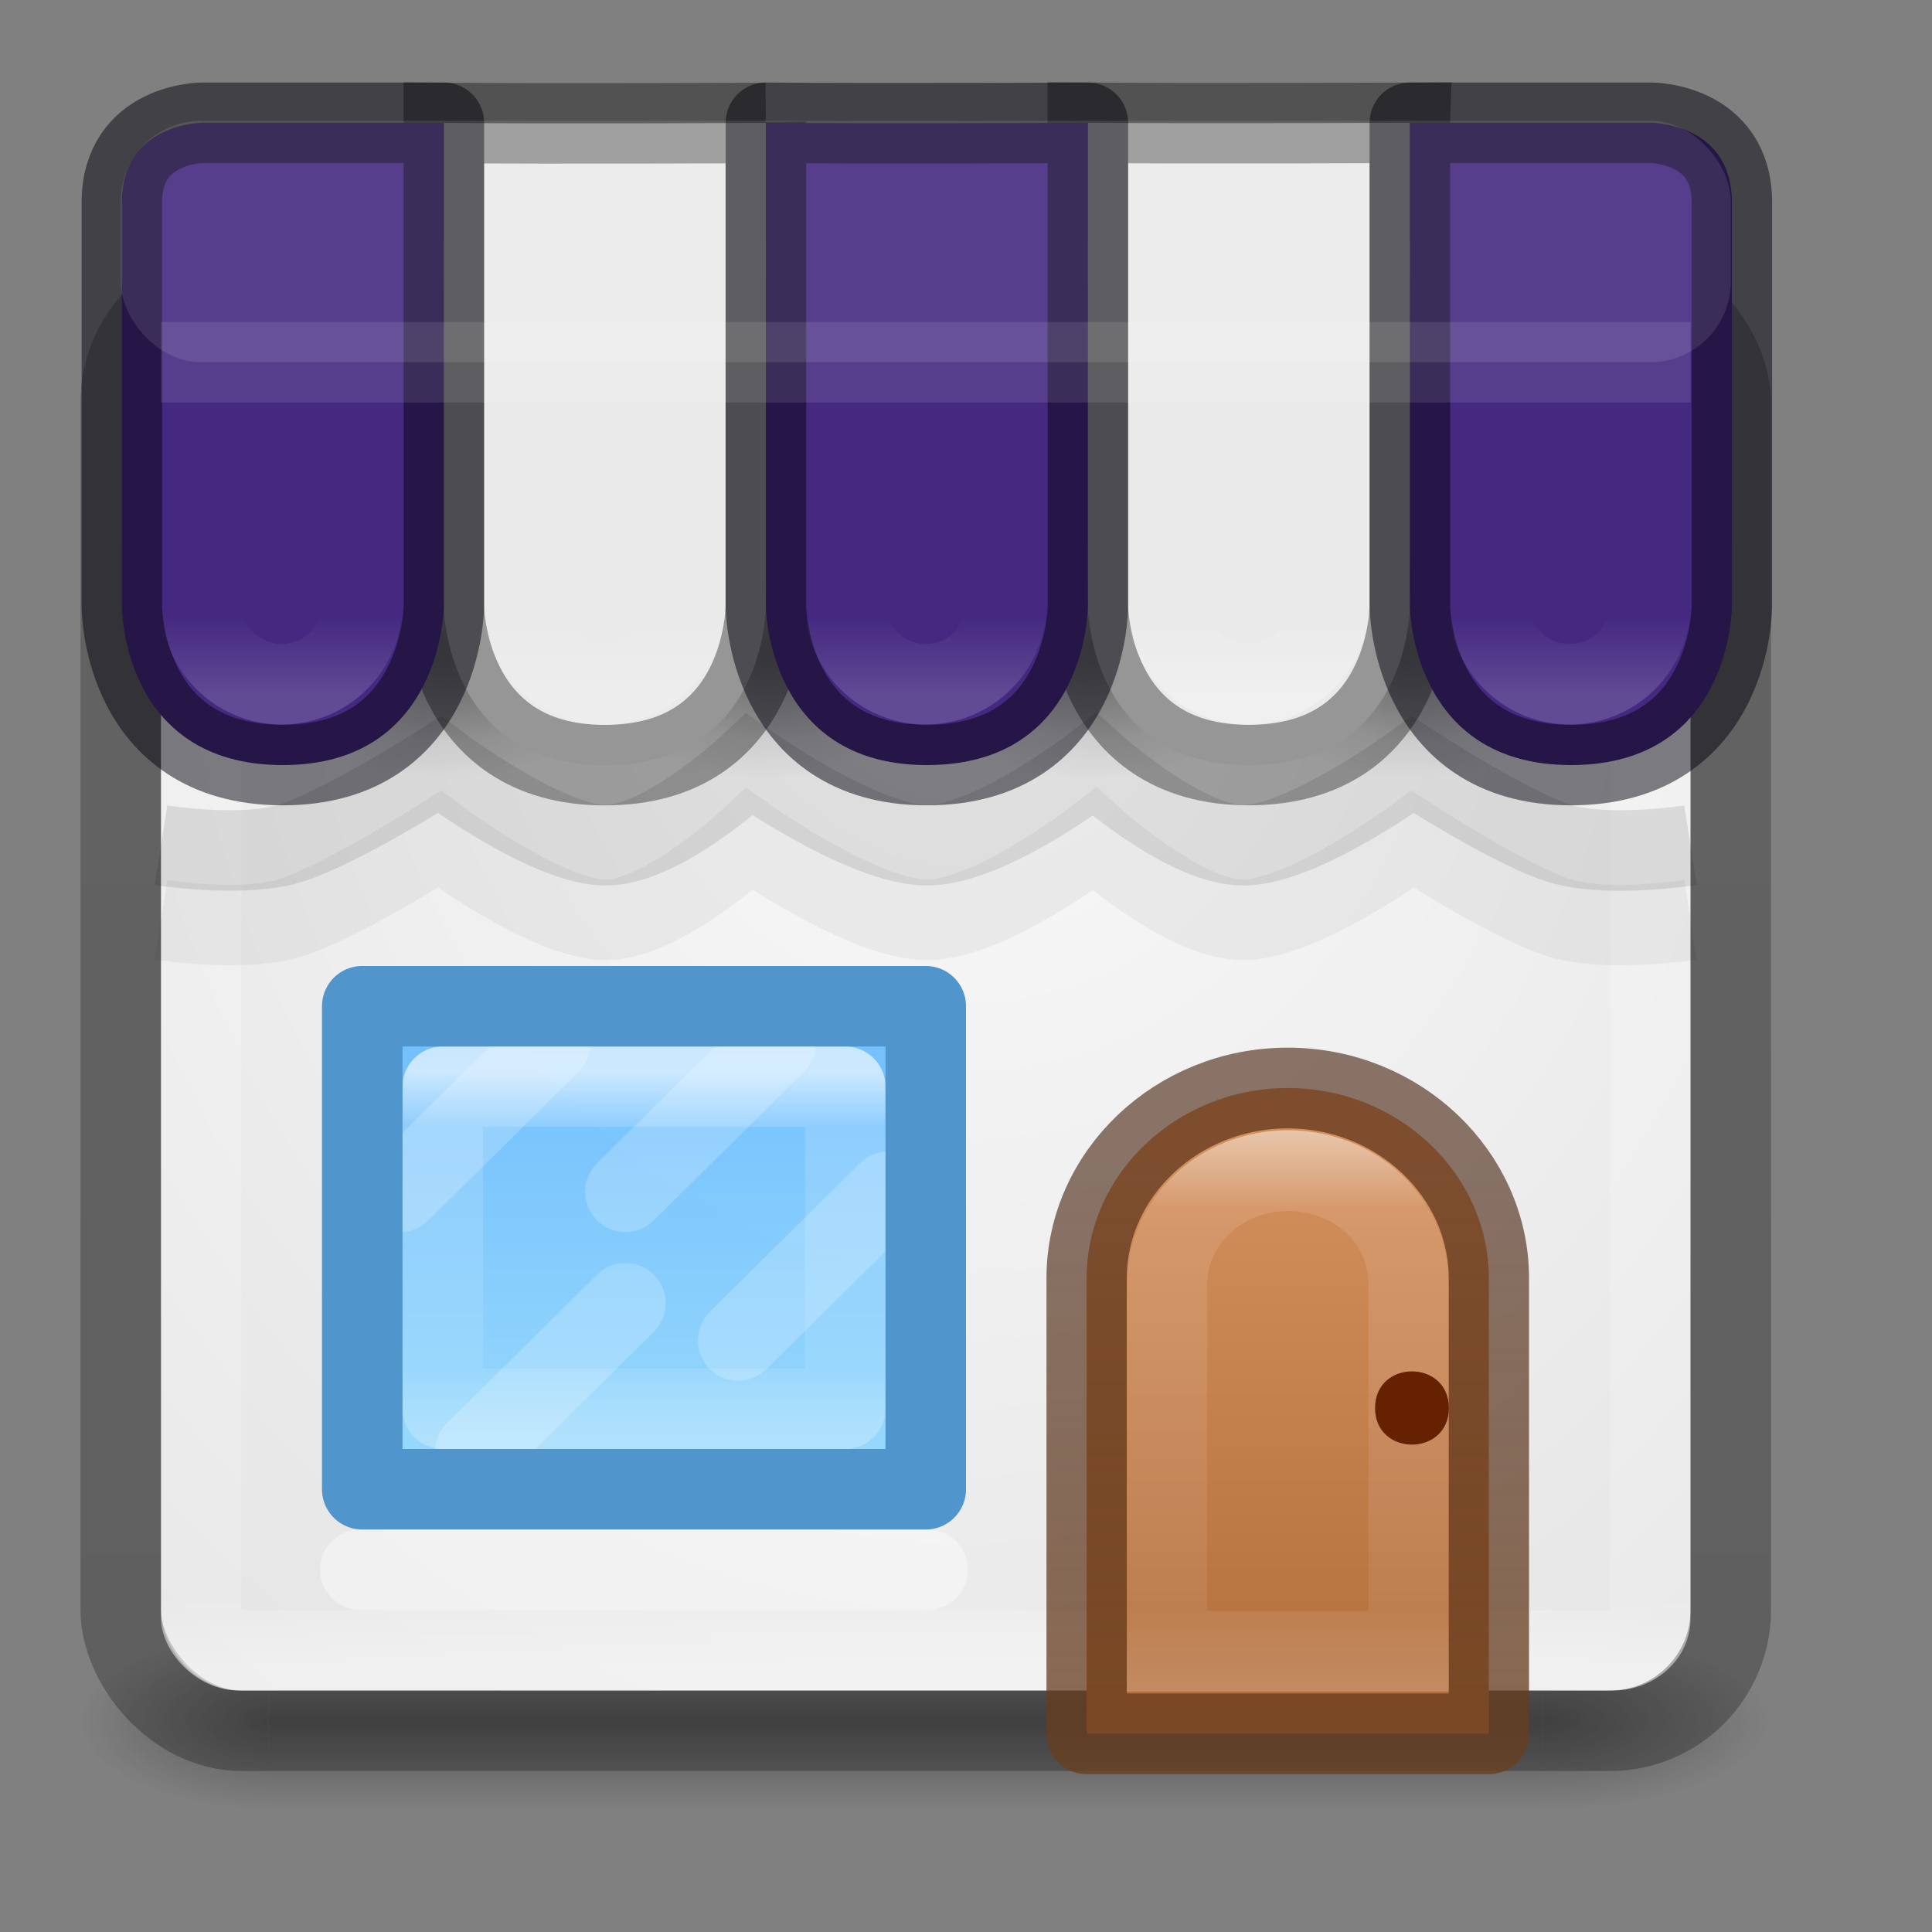 <svg xmlns="http://www.w3.org/2000/svg" xmlns:svg="http://www.w3.org/2000/svg" xmlns:xlink="http://www.w3.org/1999/xlink" id="svg4389" width="24" height="24" version="1.1"><rect width="100%" height="100%" fill="#808080" stroke="none"/><defs id="defs4391"><linearGradient id="linearGradient8775"><stop id="stop8777" offset="0"/><stop id="stop8779" offset="1" stop-opacity="0"/></linearGradient><radialGradient id="radialGradient3013" cx="4.993" cy="43.5" r="2.5" gradientTransform="matrix(2.004 0 0 1.4 27.988 -17.4)" gradientUnits="userSpaceOnUse"><stop id="stop2883" offset="0" stop-color="#181818"/><stop id="stop2885" offset="1" stop-color="#181818" stop-opacity="0"/></radialGradient><radialGradient id="radialGradient3015" cx="5.337" cy="43.5" r="2.5" gradientTransform="matrix(-1.727 9.3333e-8 -2.3318e-8 -1.4 19.4 104.4)" gradientUnits="userSpaceOnUse"><stop id="stop2889" offset="0" stop-color="#181818"/><stop id="stop2891" offset="1" stop-color="#181818" stop-opacity="0"/></radialGradient><linearGradient id="linearGradient4387" x1="25.058" x2="25.058" y1="47.028" y2="39.999" gradientUnits="userSpaceOnUse"><stop id="stop2895" offset="0" stop-color="#181818" stop-opacity="0"/><stop id="stop2897" offset=".5" stop-color="#181818"/><stop id="stop2899" offset="1" stop-color="#181818" stop-opacity="0"/></linearGradient><linearGradient id="linearGradient3847" x1="-95.838" x2="-95.838" y1="54.2" y2="5.176" gradientTransform="matrix(.394 0 0 .383 52.417 1.046)" gradientUnits="userSpaceOnUse"><stop id="stop3106-5-4-3-5-0-1-61-9-2-7-3-3" offset="0" stop-opacity=".322"/><stop id="stop3108-4-3-7-8-2-4-01-9-9-0-6-4" offset="1" stop-opacity=".278"/></linearGradient><linearGradient id="linearGradient3850" x1="24" x2="24" y1="5" y2="43" gradientTransform="matrix(.486 0 0 .459 -.176 .973)" gradientUnits="userSpaceOnUse"><stop id="stop3926-3" offset="0" stop-color="#fff"/><stop id="stop3928-91" offset=".063" stop-color="#fff" stop-opacity=".235"/><stop id="stop3930-6" offset=".951" stop-color="#fff" stop-opacity=".157"/><stop id="stop3932-6" offset="1" stop-color="#fff" stop-opacity=".392"/></linearGradient><linearGradient id="linearGradient6572-9-1" x1="633.14" x2="633.14" y1="225.3" y2="230.46" gradientTransform="matrix(1.515 0 0 1.473 -942.73 -318.48)" gradientUnits="userSpaceOnUse"><stop id="stop6094" offset="0" stop-color="#fff"/><stop id="stop6096" offset=".143" stop-color="#fff" stop-opacity=".235"/><stop id="stop6098" offset=".857" stop-color="#fff" stop-opacity=".157"/><stop id="stop6100" offset="1" stop-color="#fff" stop-opacity=".392"/></linearGradient><linearGradient id="linearGradient5610-3-8" x1="8" x2="8" y1="15" y2="10" gradientTransform="matrix(1.816 0 0 1.678 1.694 -2.951)" gradientUnits="userSpaceOnUse"><stop id="stop5606-8-2" offset="0" stop-color="#ae6a37"/><stop id="stop5608-5-0" offset="1" stop-color="#d28e5b"/></linearGradient><linearGradient id="linearGradient5618-5-7" x1="9" x2="9" y1="10" y2="15" gradientTransform="matrix(1.816 0 0 1.678 1.694 -2.951)" gradientUnits="userSpaceOnUse"><stop id="stop5614-2-5" offset="0" stop-color="#492714" stop-opacity=".625"/><stop id="stop5616-0-2" offset="1" stop-color="#6a3f1f" stop-opacity=".77"/></linearGradient><linearGradient id="linearGradient8537" x1="11" x2="23" y1="34" y2="34" gradientTransform="matrix(0 .364 -.385 0 21.064 9.736)" gradientUnits="userSpaceOnUse"><stop id="stop3926-9-4-9-6" offset="0" stop-color="#fff"/><stop id="stop3928-9-8-6-5" offset=".156" stop-color="#fff" stop-opacity=".235"/><stop id="stop3930-3-5-1-7" offset=".844" stop-color="#fff" stop-opacity=".157"/><stop id="stop3932-8-0-4-8" offset="1" stop-color="#fff" stop-opacity=".392"/></linearGradient><linearGradient id="linearGradient8430" x1="9" x2="9" y1="21" y2="18" gradientTransform="matrix(.333 0 0 .333 .667 1.667)" gradientUnits="userSpaceOnUse"><stop id="stop8426" offset="0" stop-color="#fff"/><stop id="stop8428" offset="1" stop-color="#fff" stop-opacity="0"/></linearGradient><radialGradient id="radialGradient8781" cx="12.5" cy="20" r="4.5" gradientTransform="matrix(1 0 0 .667 0 6.667)" gradientUnits="userSpaceOnUse" xlink:href="#linearGradient8775"/><radialGradient id="radialGradient8785" cx="12.5" cy="20" r="4.5" gradientTransform="matrix(.833 0 0 .556 2.333 8.389)" gradientUnits="userSpaceOnUse" xlink:href="#linearGradient8775"/><radialGradient id="radialGradient8797" cx="12.5" cy="20" r="4.5" gradientTransform="matrix(1 0 0 .667 8 6.667)" gradientUnits="userSpaceOnUse" xlink:href="#linearGradient8775"/><radialGradient id="radialGradient8799" cx="12.5" cy="20" r="4.5" gradientTransform="matrix(.833 0 0 .556 10.333 8.389)" gradientUnits="userSpaceOnUse" xlink:href="#linearGradient8775"/><radialGradient id="radialGradient8807" cx="12.5" cy="20" r="4.5" gradientTransform="matrix(1 0 0 .667 16 6.667)" gradientUnits="userSpaceOnUse" xlink:href="#linearGradient8775"/><radialGradient id="radialGradient8809" cx="12.5" cy="20" r="4.5" gradientTransform="matrix(.833 0 0 .556 18.333 8.389)" gradientUnits="userSpaceOnUse" xlink:href="#linearGradient8775"/><radialGradient id="radialGradient8817" cx="12.5" cy="20" r="4.5" gradientTransform="matrix(1 0 0 .667 24 6.667)" gradientUnits="userSpaceOnUse" xlink:href="#linearGradient8775"/><radialGradient id="radialGradient8819" cx="12.5" cy="20" r="4.5" gradientTransform="matrix(.833 0 0 .556 26.333 8.389)" gradientUnits="userSpaceOnUse" xlink:href="#linearGradient8775"/><linearGradient id="linearGradient8827" x1="20" x2="20" y1="27" y2="38" gradientTransform="matrix(.467 0 0 .462 .053 .687)" gradientUnits="userSpaceOnUse"><stop id="stop8823" offset="0" stop-color="#64baff" stop-opacity="1"/><stop id="stop8825" offset="1" stop-color="#8cd5ff" stop-opacity="1"/></linearGradient><radialGradient id="radialGradient18966" cx="12" cy="6.268" r="9.631" gradientTransform="matrix(-1.869 1.0459e-7 -1.2202e-7 -2.18 34.428 20.668)" gradientUnits="userSpaceOnUse"><stop id="stop4634-68-8-0-2-9-1" offset="0" stop-color="#fafafa"/><stop id="stop4636-8-21-7-1-4-9" offset="1" stop-color="#e1e1e1"/></radialGradient></defs><g id="g3712-5" stroke-width="2.037" opacity=".4" transform="matrix(.565 0 0 .317 -2.316 7.585)"><rect id="rect2801-3" width="5" height="7" x="38" y="40" fill="url(#radialGradient3013)"/><path id="rect3696-6" fill="url(#radialGradient3015)" d="m10 47h-4.136v-7h4.136z"/><rect id="rect3700-4" width="28" height="7" x="10" y="40" fill="url(#linearGradient4387)"/></g><rect id="rect18958" width="19" height="17" x="2" y="4" fill="url(#radialGradient18966)" rx=".966" ry=".893"/><rect id="rect5505-21-3-2" width="20" height="18" x="1.5" y="3.5" fill="none" stroke="url(#linearGradient3847)" color="#000" opacity=".8" rx="1.5" ry="1.5"/><g id="g11938" fill-rule="evenodd" stroke-width="2.013" transform="matrix(0.5 0 0 .494 -.737 -1.683)"><ellipse id="ellipse8803" cx="28.5" cy="20" fill="url(#radialGradient8807)" color="#000" color-rendering="auto" image-rendering="auto" opacity=".2" rx="4.5" ry="3" shape-rendering="auto" style="isolation:auto;mix-blend-mode:normal;solid-color:#000"/><ellipse id="ellipse8805" cx="28.75" cy="19.5" fill="url(#radialGradient8809)" color="#000" color-rendering="auto" image-rendering="auto" opacity=".2" rx="3.75" ry="2.5" shape-rendering="auto" style="isolation:auto;mix-blend-mode:normal;solid-color:#000"/><ellipse id="ellipse8793" cx="20.5" cy="20" fill="url(#radialGradient8797)" color="#000" color-rendering="auto" image-rendering="auto" opacity=".2" rx="4.5" ry="3" shape-rendering="auto" style="isolation:auto;mix-blend-mode:normal;solid-color:#000"/><ellipse id="ellipse8795" cx="20.75" cy="19.5" fill="url(#radialGradient8799)" color="#000" color-rendering="auto" image-rendering="auto" opacity=".2" rx="3.75" ry="2.5" shape-rendering="auto" style="isolation:auto;mix-blend-mode:normal;solid-color:#000"/><ellipse id="ellipse8813" cx="36.5" cy="20" fill="url(#radialGradient8817)" color="#000" color-rendering="auto" image-rendering="auto" opacity=".2" rx="4.5" ry="3" shape-rendering="auto" style="isolation:auto;mix-blend-mode:normal;solid-color:#000"/><ellipse id="ellipse8815" cx="36.75" cy="19.5" fill="url(#radialGradient8819)" color="#000" color-rendering="auto" image-rendering="auto" opacity=".2" rx="3.75" ry="2.5" shape-rendering="auto" style="isolation:auto;mix-blend-mode:normal;solid-color:#000"/><ellipse id="path8763" cx="12.5" cy="20" fill="url(#radialGradient8781)" color="#000" color-rendering="auto" image-rendering="auto" opacity=".2" rx="4.5" ry="3" shape-rendering="auto" style="isolation:auto;mix-blend-mode:normal;solid-color:#000"/><ellipse id="ellipse8783" cx="12.75" cy="19.5" fill="url(#radialGradient8785)" color="#000" color-rendering="auto" image-rendering="auto" opacity=".2" rx="3.75" ry="2.5" shape-rendering="auto" style="isolation:auto;mix-blend-mode:normal;solid-color:#000"/></g><rect id="rect6741" width="18" height="17" x="2.5" y="3.5" fill="none" stroke="url(#linearGradient3850)" stroke-linecap="round" stroke-linejoin="round" rx=".5" ry=".5"/><path id="path8461" fill="#eaeaea" fill-rule="evenodd" stroke="#000" stroke-opacity=".363" stroke-width="1" d="m17.513 1.526-0 3.702v2.3s0.009 1.976-2 1.976c-1.991 0-2-1.976-2-1.976v-6.003c1.444 0.013 4 0 4 0z"/><path id="path8431" fill="#eaeaea" fill-rule="evenodd" stroke="#000" stroke-opacity=".363" stroke-width="1" d="m9.513 1.526v6.003s0.009 1.976-2 1.976c-1.991 0-2-1.976-2-1.976v-2.3l-0-3.702c1.444 0.013 4 0 4 0z"/><path id="path8361" fill="#452981" fill-opacity="1" fill-rule="nonzero" stroke="#05020d" stroke-dasharray="none" stroke-dashoffset="20" stroke-linecap="round" stroke-linejoin="round" stroke-miterlimit="4" stroke-opacity=".498" stroke-width="1" d="M 2.514 1.525 C 2.514 1.525 1.514 1.526 1.514 2.514 L 1.514 5.229 L 1.514 7.529 C 1.514 7.529 1.505 9.504 3.514 9.504 C 5.505 9.504 5.514 7.529 5.514 7.529 L 5.514 5.229 L 5.514 1.525 L 2.514 1.525 z M 9.514 1.525 L 9.514 7.529 C 9.514 7.529 9.522 9.504 11.514 9.504 C 13.522 9.504 13.514 7.529 13.514 7.529 L 13.514 1.525 C 13.514 1.525 10.958 1.538 9.514 1.525 z M 17.514 1.525 L 17.514 5.229 L 17.514 7.529 C 17.514 7.529 17.522 9.504 19.514 9.504 C 21.522 9.504 21.514 7.529 21.514 7.529 L 21.514 5.26 L 21.514 2.514 C 21.514 1.526 20.514 1.525 20.514 1.525 L 17.514 1.525 z" clip-rule="nonzero" color="#000" color-interpolation="sRGB" color-interpolation-filters="linearRGB" color-rendering="auto" display="inline" enable-background="accumulate" image-rendering="auto" opacity="1" overflow="visible" shape-rendering="auto" text-rendering="auto" visibility="visible" style="isolation:auto;mix-blend-mode:normal;solid-color:#000;solid-opacity:1;filter-blend-mode:normal;filter-gaussianBlur-deviation:0"/><g id="g18977" stroke-width="1.088" transform="matrix(.917 0 0 .922 1.119 1.671)"><path id="rect5583-1" fill="url(#linearGradient5610-3-8)" stroke="url(#linearGradient5618-5-7)" stroke-linejoin="round" stroke-width="1.088" d="m16.224 12.847c-1.509 0-2.724 1.166-2.724 2.561v6.14h5.449v-6.14c0-1.395-1.215-2.561-2.724-2.561z" color="#000"/><path id="rect5583-1-7" fill="none" stroke="url(#linearGradient6572-9-1)" stroke-width="1.088" d="m16.226 13.96c-0.907 0-1.637 0.685-1.637 1.536v4.938h3.274v-4.938c0-0.874-0.73-1.536-1.637-1.536z" color="#000" opacity=".5"/><path id="path5620-8" fill="#620" d="m18.407 17.158c0 0.658-1 0.658-1 0s1-0.658 1 0z" color="#000"/></g><path id="path8539" fill="none" stroke="#fff" stroke-linecap="round" stroke-width="1" d="m4.476 19.5h7.047" opacity=".4"/><circle stroke-linejoin="round" style="isolation:auto;mix-blend-mode:normal;solid-color:#000" id="path8406" cx="3.5" cy="7.5" r="1" fill="none" stroke="url(#linearGradient8430)" stroke-linecap="round" stroke-opacity=".392" color="#000" color-rendering="auto" image-rendering="auto" opacity=".4" shape-rendering="auto"/><g id="g18968" transform="translate(.013 -.418)"><path id="rect8516" fill="url(#linearGradient8827)" fill-rule="evenodd" d="m4.487 12.918h7v6h-7z" color="#000" color-rendering="auto" image-rendering="auto" opacity=".9" shape-rendering="auto" style="isolation:auto;mix-blend-mode:normal;solid-color:#000"/><path id="path8523" fill="none" stroke="#fff" stroke-linecap="round" stroke-width="1" d="m4.956 15.223 1.867-1.846" opacity=".2"/><path id="path8525" fill="none" stroke="#fff" stroke-linecap="round" stroke-width="1" d="m5.889 18.454 1.867-1.846" opacity=".2"/><path id="path8527" fill="none" stroke="#fff" stroke-linecap="round" stroke-width="1" d="m7.756 15.223 1.867-1.846" opacity=".2"/><path id="rect8529" fill="none" stroke="url(#linearGradient8537)" stroke-linecap="round" stroke-linejoin="round" stroke-opacity=".625" d="m10.487 13.918v4h-5v-4z" color="#000" color-rendering="auto" image-rendering="auto" shape-rendering="auto" style="isolation:auto;mix-blend-mode:normal;solid-color:#000"/><path id="path8592" fill="none" stroke="#fff" stroke-linecap="round" stroke-width="1" d="m9.156 17.069 1.866-1.846" opacity=".2"/><path id="path11916" fill="none" stroke="#64baff" stroke-linecap="round" stroke-linejoin="round" d="m4.487 12.918h7v6h-7z" color="#000" color-rendering="auto" image-rendering="auto" shape-rendering="auto" style="isolation:auto;mix-blend-mode:normal;solid-color:#000"/><path id="path3429" fill="none" stroke="#000" stroke-linecap="round" stroke-linejoin="round" stroke-opacity="1" d="m4.487 12.918h7v6h-7z" color="#000" color-rendering="auto" image-rendering="auto" opacity=".2" shape-rendering="auto" style="isolation:auto;mix-blend-mode:normal;solid-color:#000"/></g><path id="path19001" fill-rule="evenodd" stroke="#fff" stroke-width="1" d="m2 4.5h19" opacity=".1"/><rect id="rect19003" width="20" height="3" x="1.5" y="1.5" fill="#fff" opacity=".1" rx="1" ry="1"/><use id="use19048" width="100%" height="100%" x="0" y="0" transform="translate(4)" xlink:href="#path8406"/><use id="use19050" width="100%" height="100%" x="0" y="0" transform="translate(8)" xlink:href="#path8406"/><use id="use19052" width="100%" height="100%" x="0" y="0" transform="translate(12)" xlink:href="#path8406"/><use id="use19054" width="100%" height="100%" x="0" y="0" transform="translate(12)" xlink:href="#path8406"/><path id="path19444" fill="none" stroke="#000" stroke-width="1" d="m2 10.5s0.921 0.146 1.521 0c0.599-0.146 1.938-1 1.938-1s1.369 1.026 2.092 1c0.723-0.026 1.759-1 1.759-1s1.432 1.011 2.22 1c0.788-0.011 2.066-1 2.066-1s1.084 0.977 1.823 1 2.131-1 2.131-1 1.309 0.853 1.907 1c0.598 0.147 1.543 0 1.543 0" opacity=".1"/><path id="path19446" fill="none" stroke="#000" stroke-width="1" d="m2 11.426s0.921 0.146 1.521 0c0.599-0.146 1.938-1 1.938-1s1.369 1.026 2.092 1c0.723-0.026 1.759-1 1.759-1s1.432 1.011 2.22 1c0.788-0.011 2.066-1 2.066-1s1.084 0.977 1.823 1 2.131-1 2.131-1 1.309 0.853 1.907 1c0.598 0.147 1.543 0 1.543 0" opacity=".05"/><use id="use23958" width="100%" height="100%" x="0" y="0" transform="translate(16)" xlink:href="#path8406"/></svg>